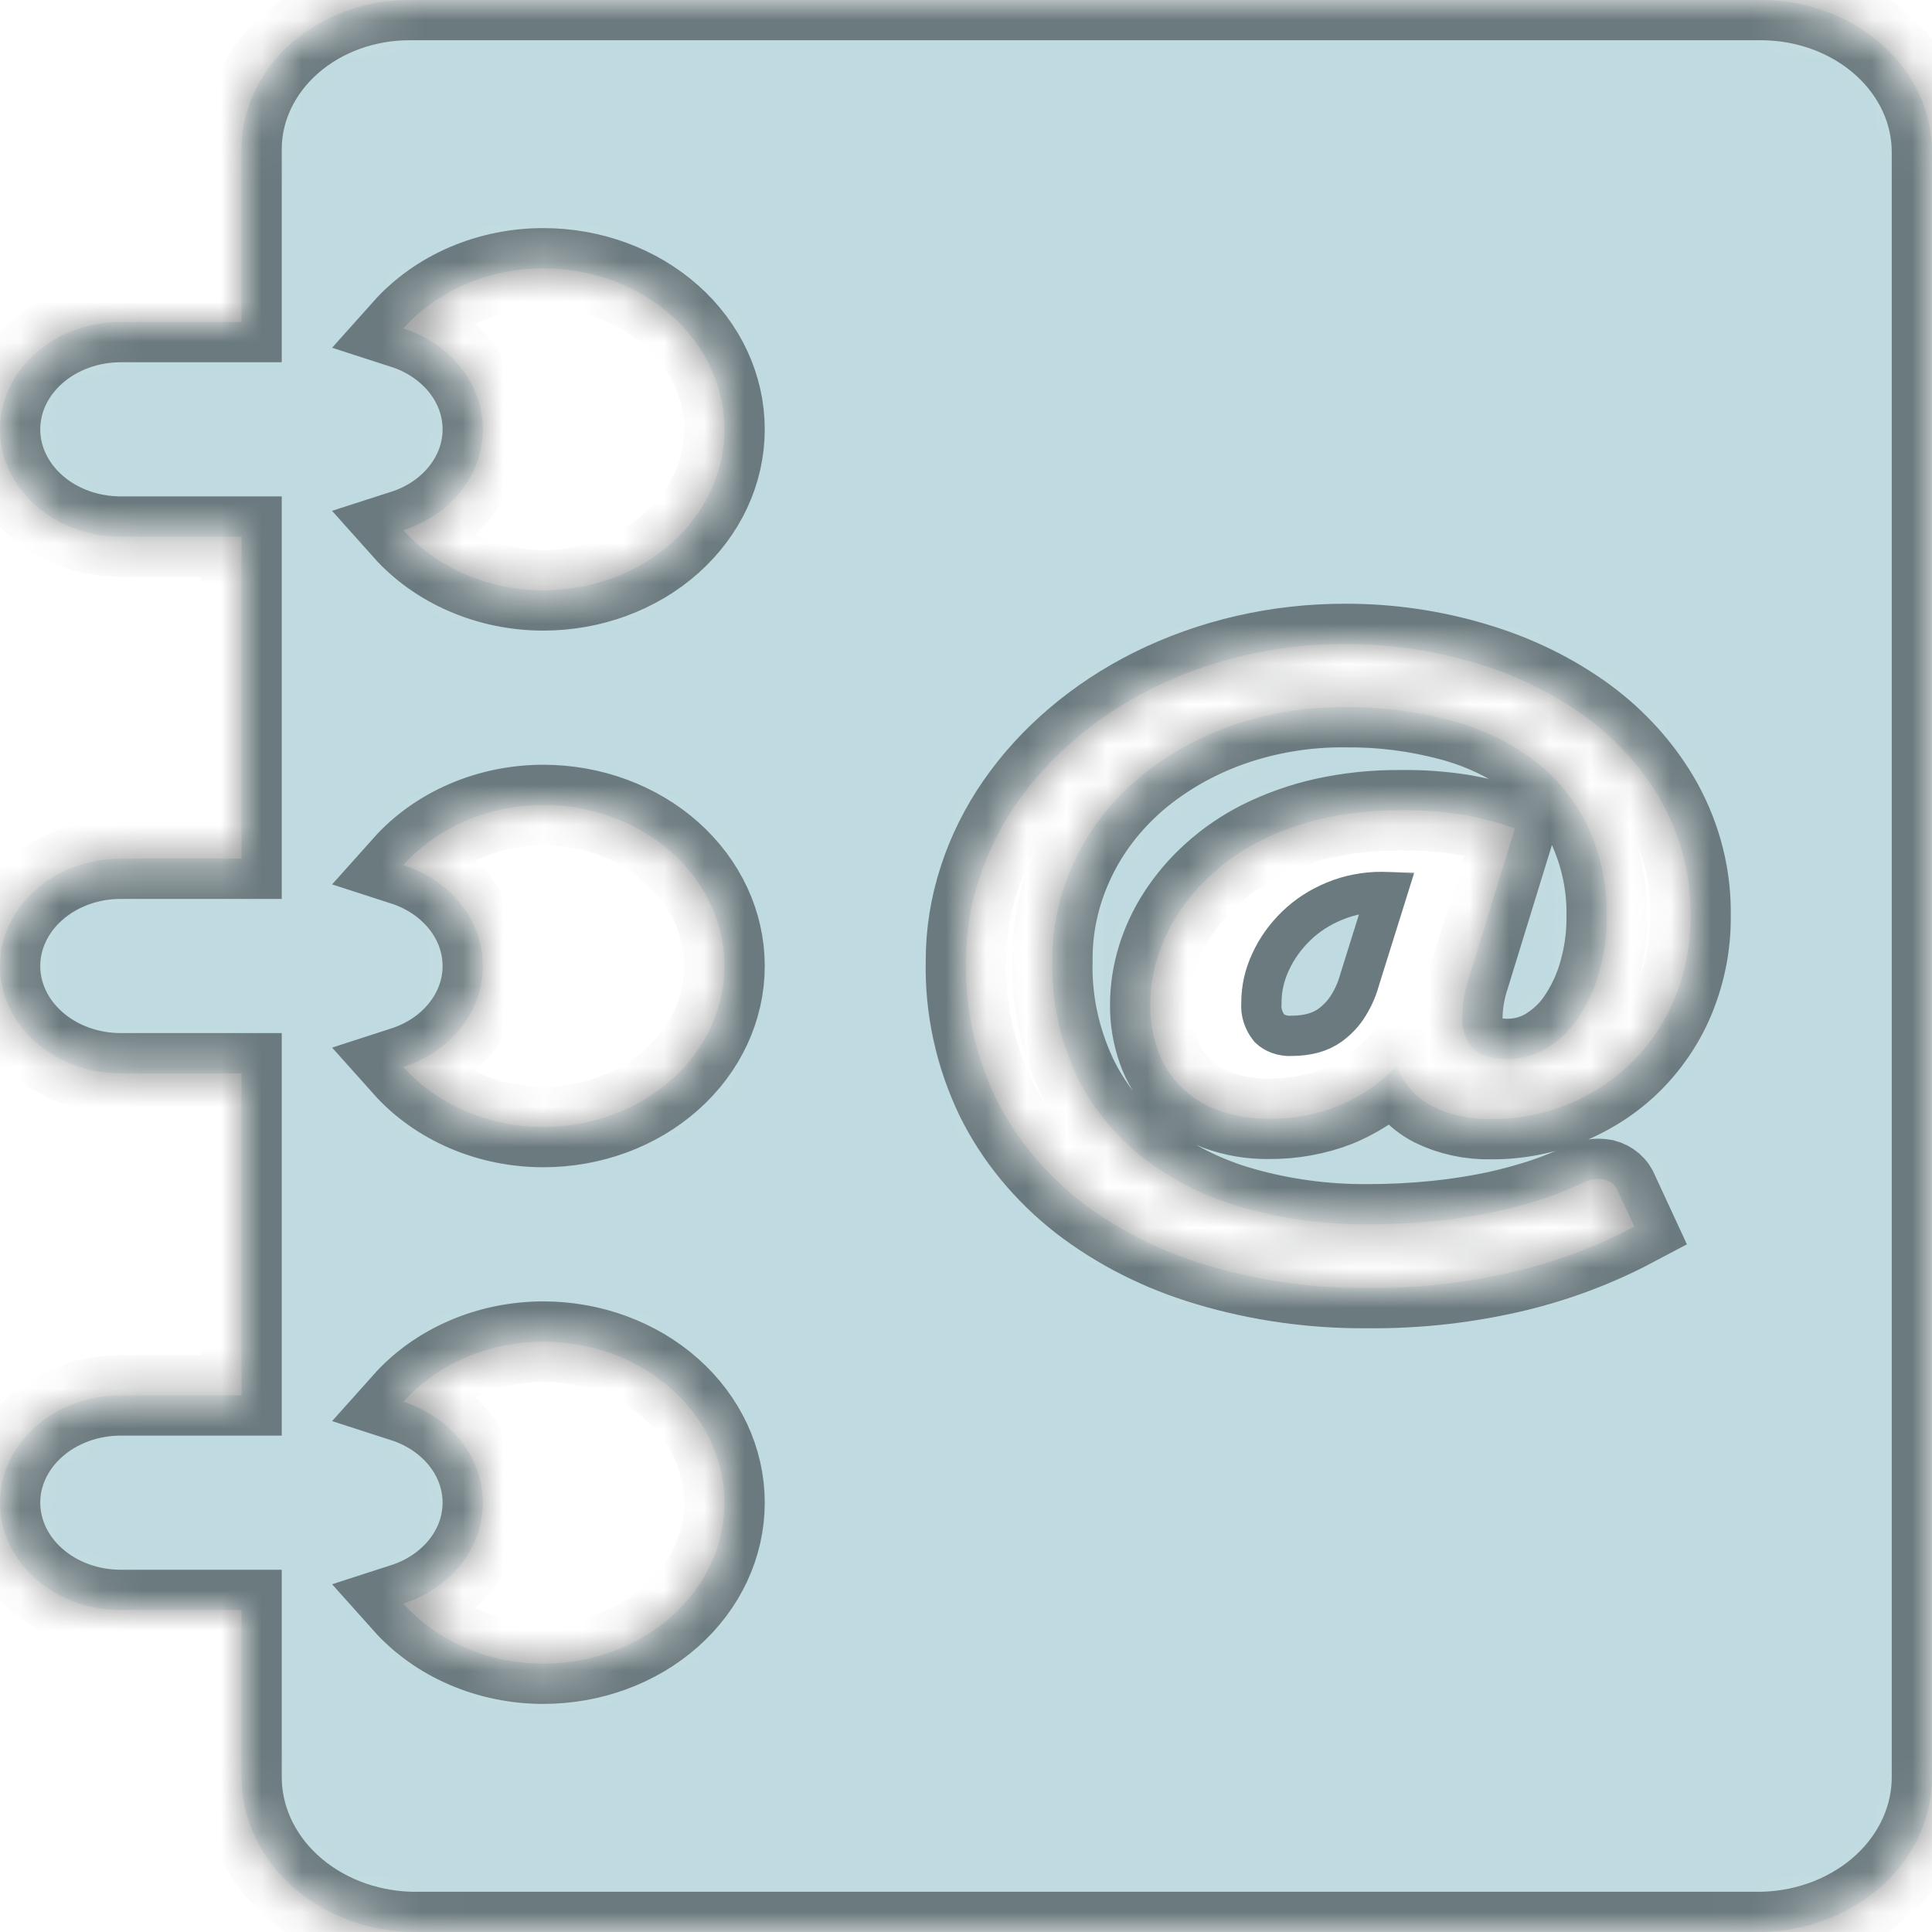 <svg width="48" height="48" viewBox="0 0 48 48" fill="none" xmlns="http://www.w3.org/2000/svg">
<mask id="path-1-inside-1_88_272" fill="white">
<path d="M43.8 7.81492e-05H10.2C9.652 -0.003 9.109 0.09 8.601 0.273C8.093 0.457 7.631 0.727 7.241 1.07C6.851 1.412 6.541 1.819 6.328 2.268C6.115 2.717 6.003 3.198 6 3.685V8H3C2.204 8 1.441 8.281 0.879 8.781C0.316 9.281 0 9.96 0 10.667C0 11.374 0.316 12.052 0.879 12.552C1.441 13.053 2.204 13.333 3 13.333H6V21.333H3C2.204 21.333 1.441 21.614 0.879 22.114C0.316 22.615 0 23.293 0 24C0 24.707 0.316 25.386 0.879 25.886C1.441 26.386 2.204 26.667 3 26.667H6V34.667H3C2.204 34.667 1.441 34.948 0.879 35.448C0.316 35.948 0 36.626 0 37.333C0 38.041 0.316 38.719 0.879 39.219C1.441 39.719 2.204 40 3 40H6V44.107C5.987 45.115 6.42 46.088 7.205 46.816C7.99 47.544 9.066 47.969 10.2 48H43.8C44.934 47.969 46.009 47.544 46.795 46.816C47.58 46.088 48.013 45.115 48 44.107V3.813C48.01 2.813 47.574 1.85 46.786 1.135C45.999 0.42 44.925 0.012 43.8 7.81492e-05ZM13.5 41.333C12.831 41.334 12.17 41.2 11.568 40.941C10.965 40.682 10.436 40.306 10.02 39.84C10.599 39.653 11.1 39.312 11.453 38.864C11.807 38.416 11.996 37.881 11.996 37.333C11.996 36.786 11.807 36.251 11.453 35.803C11.1 35.354 10.599 35.014 10.02 34.827C10.436 34.361 10.965 33.984 11.568 33.726C12.17 33.467 12.831 33.333 13.5 33.333C14.693 33.333 15.838 33.755 16.682 34.505C17.526 35.255 18 36.273 18 37.333C18 38.394 17.526 39.412 16.682 40.162C15.838 40.912 14.693 41.333 13.5 41.333ZM13.5 28C12.831 28 12.17 27.866 11.568 27.608C10.965 27.349 10.436 26.973 10.02 26.507C10.599 26.32 11.1 25.979 11.453 25.531C11.807 25.082 11.996 24.548 11.996 24C11.996 23.452 11.807 22.918 11.453 22.47C11.1 22.021 10.599 21.68 10.02 21.493C10.436 21.027 10.965 20.651 11.568 20.393C12.17 20.134 12.831 20 13.5 20C14.693 20 15.838 20.422 16.682 21.172C17.526 21.922 18 22.939 18 24C18 25.061 17.526 26.078 16.682 26.828C15.838 27.579 14.693 28 13.5 28ZM13.5 14.667C12.831 14.667 12.17 14.533 11.568 14.274C10.965 14.016 10.436 13.639 10.02 13.173C10.599 12.987 11.1 12.646 11.453 12.197C11.807 11.749 11.996 11.214 11.996 10.667C11.996 10.119 11.807 9.585 11.453 9.136C11.1 8.688 10.599 8.347 10.02 8.16C10.436 7.694 10.965 7.318 11.568 7.059C12.17 6.801 12.831 6.666 13.5 6.667C14.693 6.667 15.838 7.088 16.682 7.838C17.526 8.588 18 9.606 18 10.667C18 11.728 17.526 12.745 16.682 13.495C15.838 14.245 14.693 14.667 13.5 14.667ZM41.628 24.749C41.397 25.336 41.044 25.879 40.587 26.349C40.147 26.797 39.609 27.16 39.006 27.416C38.389 27.676 37.714 27.809 37.032 27.803C36.528 27.813 36.03 27.704 35.589 27.488C35.157 27.265 34.841 26.9 34.71 26.472C34.306 26.904 33.8 27.251 33.228 27.488C32.696 27.694 32.122 27.799 31.542 27.795C31.098 27.804 30.656 27.73 30.246 27.579C29.891 27.443 29.575 27.239 29.319 26.981C29.065 26.721 28.876 26.415 28.764 26.085C28.636 25.72 28.574 25.34 28.578 24.957C28.58 24.573 28.637 24.19 28.749 23.819C28.866 23.429 29.041 23.054 29.268 22.704C29.505 22.337 29.794 21.999 30.129 21.699C30.484 21.377 30.888 21.102 31.329 20.88C31.822 20.636 32.348 20.451 32.895 20.328C33.518 20.191 34.158 20.125 34.8 20.131C35.33 20.123 35.859 20.162 36.381 20.248C36.81 20.325 37.231 20.436 37.638 20.581L36.51 24.243C36.397 24.577 36.337 24.923 36.33 25.272C36.32 25.489 36.369 25.705 36.474 25.901C36.56 26.049 36.704 26.163 36.879 26.221C37.132 26.302 37.403 26.329 37.67 26.299C37.937 26.269 38.192 26.183 38.415 26.048C38.731 25.857 38.996 25.606 39.192 25.315C39.43 24.966 39.608 24.588 39.72 24.192C39.856 23.729 39.923 23.252 39.918 22.773C39.934 22 39.771 21.232 39.438 20.517C39.138 19.889 38.68 19.33 38.1 18.883C37.495 18.433 36.794 18.099 36.039 17.899C35.192 17.671 34.311 17.559 33.426 17.568C32.435 17.558 31.452 17.723 30.534 18.053C29.676 18.363 28.893 18.816 28.227 19.387C27.571 19.957 27.051 20.638 26.697 21.389C26.325 22.175 26.137 23.02 26.145 23.872C26.12 24.847 26.325 25.816 26.745 26.717C27.119 27.502 27.686 28.203 28.404 28.768C29.128 29.327 29.974 29.748 30.888 30.005C31.887 30.287 32.93 30.426 33.978 30.419C34.548 30.42 35.118 30.391 35.685 30.333C36.175 30.283 36.662 30.207 37.143 30.107C37.549 30.018 37.95 29.91 38.343 29.781C38.675 29.669 39 29.539 39.315 29.392C39.476 29.301 39.671 29.269 39.858 29.304C39.938 29.325 40.011 29.363 40.07 29.414C40.13 29.466 40.174 29.53 40.2 29.6L40.605 30.475C39.703 30.953 38.734 31.322 37.722 31.571C36.501 31.868 35.24 32.013 33.975 32C32.624 32.012 31.28 31.823 30 31.44C28.838 31.097 27.763 30.553 26.838 29.84C25.936 29.133 25.22 28.259 24.738 27.28C24.224 26.205 23.973 25.045 24 23.877C23.998 23.183 24.108 22.493 24.327 21.827C24.541 21.17 24.853 20.542 25.257 19.96C25.664 19.374 26.154 18.836 26.715 18.36C27.285 17.874 27.922 17.454 28.611 17.109C30.078 16.379 31.732 15.997 33.414 16C34.514 15.996 35.606 16.155 36.648 16.469C37.644 16.762 38.572 17.214 39.387 17.803C40.183 18.387 40.832 19.114 41.292 19.936C41.777 20.818 42.02 21.789 42 22.771C42.006 23.445 41.88 24.114 41.628 24.749Z"/>
</mask>
<path d="M43.8 7.81492e-05H10.2C9.652 -0.003 9.109 0.09 8.601 0.273C8.093 0.457 7.631 0.727 7.241 1.07C6.851 1.412 6.541 1.819 6.328 2.268C6.115 2.717 6.003 3.198 6 3.685V8H3C2.204 8 1.441 8.281 0.879 8.781C0.316 9.281 0 9.96 0 10.667C0 11.374 0.316 12.052 0.879 12.552C1.441 13.053 2.204 13.333 3 13.333H6V21.333H3C2.204 21.333 1.441 21.614 0.879 22.114C0.316 22.615 0 23.293 0 24C0 24.707 0.316 25.386 0.879 25.886C1.441 26.386 2.204 26.667 3 26.667H6V34.667H3C2.204 34.667 1.441 34.948 0.879 35.448C0.316 35.948 0 36.626 0 37.333C0 38.041 0.316 38.719 0.879 39.219C1.441 39.719 2.204 40 3 40H6V44.107C5.987 45.115 6.42 46.088 7.205 46.816C7.99 47.544 9.066 47.969 10.2 48H43.8C44.934 47.969 46.009 47.544 46.795 46.816C47.58 46.088 48.013 45.115 48 44.107V3.813C48.01 2.813 47.574 1.85 46.786 1.135C45.999 0.42 44.925 0.012 43.8 7.81492e-05ZM13.5 41.333C12.831 41.334 12.17 41.2 11.568 40.941C10.965 40.682 10.436 40.306 10.02 39.84C10.599 39.653 11.1 39.312 11.453 38.864C11.807 38.416 11.996 37.881 11.996 37.333C11.996 36.786 11.807 36.251 11.453 35.803C11.1 35.354 10.599 35.014 10.02 34.827C10.436 34.361 10.965 33.984 11.568 33.726C12.17 33.467 12.831 33.333 13.5 33.333C14.693 33.333 15.838 33.755 16.682 34.505C17.526 35.255 18 36.273 18 37.333C18 38.394 17.526 39.412 16.682 40.162C15.838 40.912 14.693 41.333 13.5 41.333ZM13.5 28C12.831 28 12.17 27.866 11.568 27.608C10.965 27.349 10.436 26.973 10.02 26.507C10.599 26.32 11.1 25.979 11.453 25.531C11.807 25.082 11.996 24.548 11.996 24C11.996 23.452 11.807 22.918 11.453 22.47C11.1 22.021 10.599 21.68 10.02 21.493C10.436 21.027 10.965 20.651 11.568 20.393C12.17 20.134 12.831 20 13.5 20C14.693 20 15.838 20.422 16.682 21.172C17.526 21.922 18 22.939 18 24C18 25.061 17.526 26.078 16.682 26.828C15.838 27.579 14.693 28 13.5 28ZM13.5 14.667C12.831 14.667 12.17 14.533 11.568 14.274C10.965 14.016 10.436 13.639 10.02 13.173C10.599 12.987 11.1 12.646 11.453 12.197C11.807 11.749 11.996 11.214 11.996 10.667C11.996 10.119 11.807 9.585 11.453 9.136C11.1 8.688 10.599 8.347 10.02 8.16C10.436 7.694 10.965 7.318 11.568 7.059C12.17 6.801 12.831 6.666 13.5 6.667C14.693 6.667 15.838 7.088 16.682 7.838C17.526 8.588 18 9.606 18 10.667C18 11.728 17.526 12.745 16.682 13.495C15.838 14.245 14.693 14.667 13.5 14.667ZM41.628 24.749C41.397 25.336 41.044 25.879 40.587 26.349C40.147 26.797 39.609 27.16 39.006 27.416C38.389 27.676 37.714 27.809 37.032 27.803C36.528 27.813 36.03 27.704 35.589 27.488C35.157 27.265 34.841 26.9 34.71 26.472C34.306 26.904 33.8 27.251 33.228 27.488C32.696 27.694 32.122 27.799 31.542 27.795C31.098 27.804 30.656 27.73 30.246 27.579C29.891 27.443 29.575 27.239 29.319 26.981C29.065 26.721 28.876 26.415 28.764 26.085C28.636 25.72 28.574 25.34 28.578 24.957C28.58 24.573 28.637 24.19 28.749 23.819C28.866 23.429 29.041 23.054 29.268 22.704C29.505 22.337 29.794 21.999 30.129 21.699C30.484 21.377 30.888 21.102 31.329 20.88C31.822 20.636 32.348 20.451 32.895 20.328C33.518 20.191 34.158 20.125 34.8 20.131C35.33 20.123 35.859 20.162 36.381 20.248C36.81 20.325 37.231 20.436 37.638 20.581L36.51 24.243C36.397 24.577 36.337 24.923 36.33 25.272C36.32 25.489 36.369 25.705 36.474 25.901C36.56 26.049 36.704 26.163 36.879 26.221C37.132 26.302 37.403 26.329 37.67 26.299C37.937 26.269 38.192 26.183 38.415 26.048C38.731 25.857 38.996 25.606 39.192 25.315C39.43 24.966 39.608 24.588 39.72 24.192C39.856 23.729 39.923 23.252 39.918 22.773C39.934 22 39.771 21.232 39.438 20.517C39.138 19.889 38.68 19.33 38.1 18.883C37.495 18.433 36.794 18.099 36.039 17.899C35.192 17.671 34.311 17.559 33.426 17.568C32.435 17.558 31.452 17.723 30.534 18.053C29.676 18.363 28.893 18.816 28.227 19.387C27.571 19.957 27.051 20.638 26.697 21.389C26.325 22.175 26.137 23.02 26.145 23.872C26.12 24.847 26.325 25.816 26.745 26.717C27.119 27.502 27.686 28.203 28.404 28.768C29.128 29.327 29.974 29.748 30.888 30.005C31.887 30.287 32.93 30.426 33.978 30.419C34.548 30.42 35.118 30.391 35.685 30.333C36.175 30.283 36.662 30.207 37.143 30.107C37.549 30.018 37.95 29.91 38.343 29.781C38.675 29.669 39 29.539 39.315 29.392C39.476 29.301 39.671 29.269 39.858 29.304C39.938 29.325 40.011 29.363 40.07 29.414C40.13 29.466 40.174 29.53 40.2 29.6L40.605 30.475C39.703 30.953 38.734 31.322 37.722 31.571C36.501 31.868 35.24 32.013 33.975 32C32.624 32.012 31.28 31.823 30 31.44C28.838 31.097 27.763 30.553 26.838 29.84C25.936 29.133 25.22 28.259 24.738 27.28C24.224 26.205 23.973 25.045 24 23.877C23.998 23.183 24.108 22.493 24.327 21.827C24.541 21.17 24.853 20.542 25.257 19.96C25.664 19.374 26.154 18.836 26.715 18.36C27.285 17.874 27.922 17.454 28.611 17.109C30.078 16.379 31.732 15.997 33.414 16C34.514 15.996 35.606 16.155 36.648 16.469C37.644 16.762 38.572 17.214 39.387 17.803C40.183 18.387 40.832 19.114 41.292 19.936C41.777 20.818 42.02 21.789 42 22.771C42.006 23.445 41.88 24.114 41.628 24.749Z" fill="#BFDAE0" stroke="#181A1D" stroke-opacity="0.5" stroke-width="2" mask="url(#path-1-inside-1_88_272)"/>
<path d="M32.967 21.925C32.546 22.097 32.169 22.342 31.857 22.645C31.542 22.95 31.291 23.302 31.116 23.685C30.934 24.071 30.84 24.485 30.84 24.904C30.816 25.255 30.932 25.602 31.167 25.885C31.285 26.005 31.433 26.098 31.598 26.159C31.763 26.219 31.942 26.245 32.121 26.235C32.331 26.233 32.54 26.207 32.742 26.155C32.961 26.097 33.165 26 33.342 25.872C33.548 25.721 33.724 25.541 33.864 25.339C34.04 25.078 34.171 24.796 34.254 24.501L35.124 21.723C34.864 21.683 34.601 21.662 34.338 21.661C33.864 21.658 33.396 21.748 32.967 21.925Z" fill="#BFDAE0"/>
<path d="M34.334 22.161H34.337C34.378 22.161 34.419 22.165 34.46 22.166L33.776 24.352L33.774 24.359L33.772 24.366C33.705 24.606 33.598 24.839 33.452 25.055C33.346 25.209 33.21 25.349 33.048 25.468C32.923 25.558 32.777 25.627 32.617 25.67C32.455 25.712 32.287 25.733 32.118 25.734H32.104L32.091 25.735C31.98 25.742 31.87 25.726 31.77 25.689C31.678 25.656 31.599 25.605 31.537 25.547C31.39 25.362 31.324 25.147 31.339 24.938L31.34 24.921V24.904C31.34 24.561 31.417 24.219 31.568 23.898L31.57 23.894C31.718 23.569 31.933 23.268 32.205 23.005L32.206 23.004C32.47 22.747 32.792 22.537 33.156 22.389L33.158 22.388C33.524 22.236 33.926 22.158 34.334 22.161Z" stroke="#181A1D" stroke-opacity="0.5"/>
</svg>
